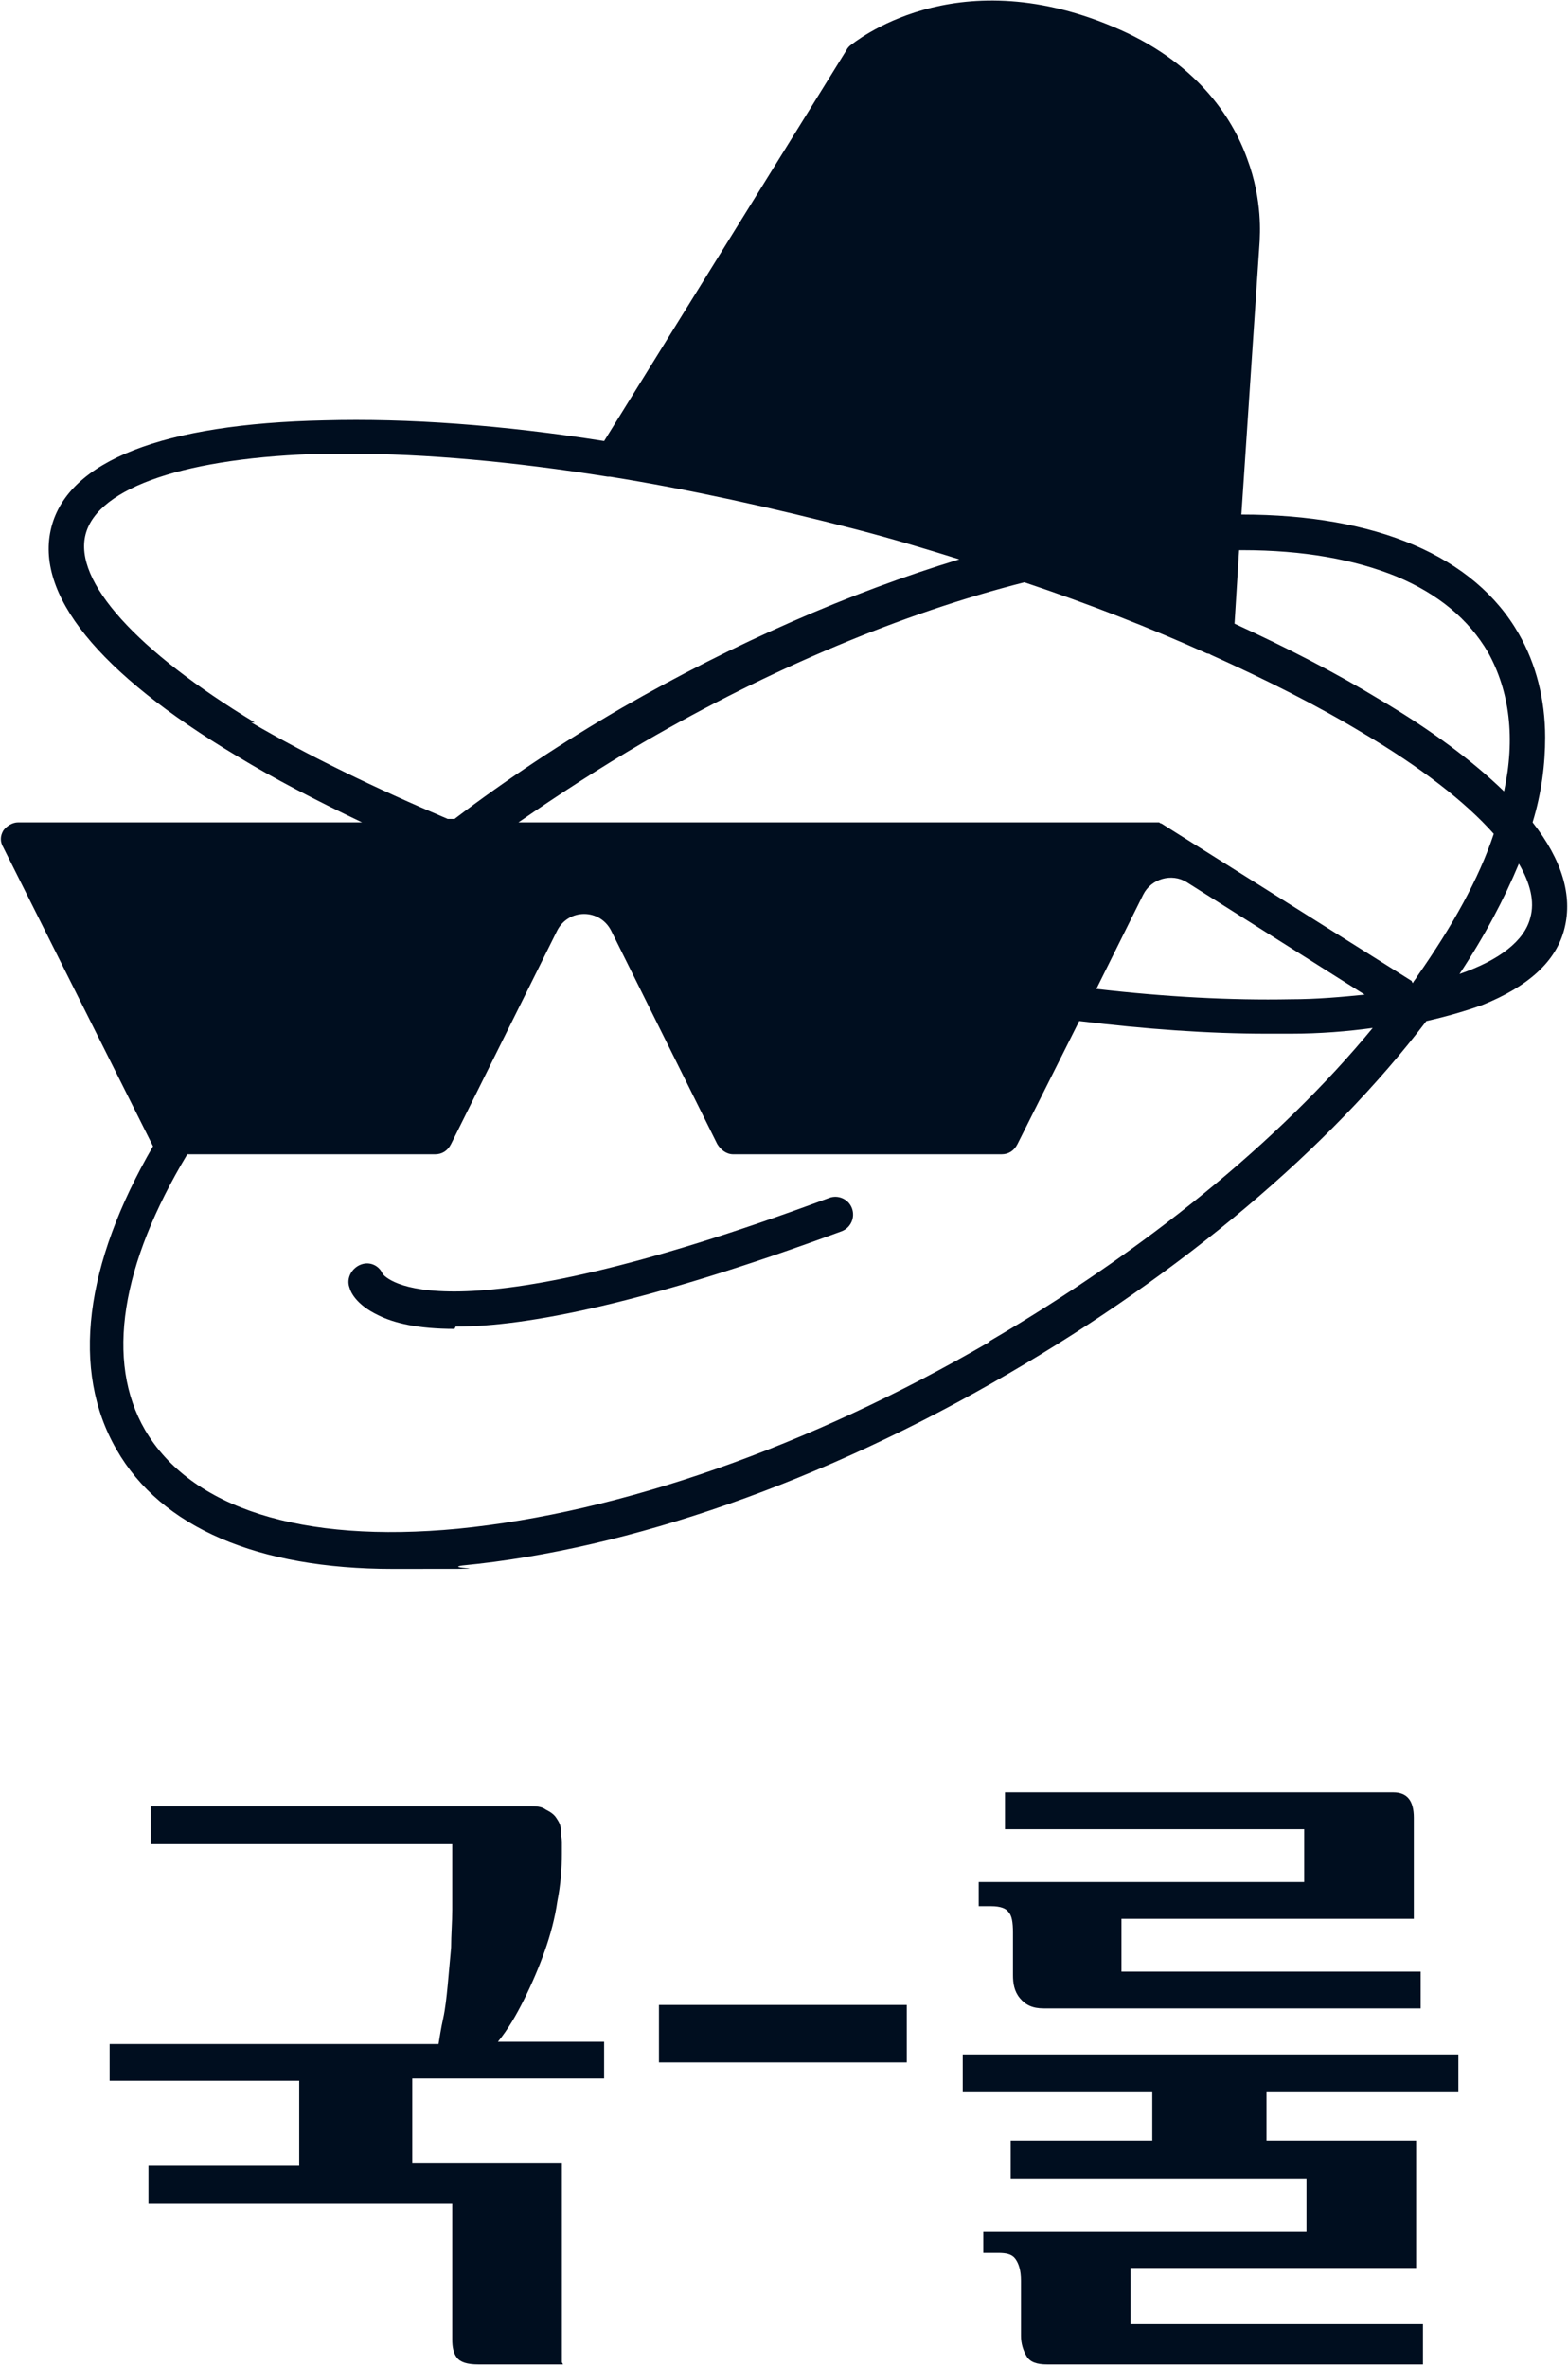 <svg width="505" height="762" viewBox="0 0 505 762" fill="none" xmlns="http://www.w3.org/2000/svg">
<g clip-path="url(#clip0_582_36432)">
<path d="M493.598 264.722C496.54 255.109 497.643 245.866 497.643 237.362C497.643 225.161 494.701 213.7 489.184 204.087C474.839 178.946 443.208 165.636 399.807 165.636L405.691 77.642C405.691 76.163 406.795 64.701 401.646 51.022C396.864 37.712 385.094 19.595 358.244 8.504C307.119 -12.94 275.12 13.68 273.648 14.789C273.281 15.159 272.913 15.528 272.545 16.268L194.57 141.974C161.835 136.798 131.307 134.579 104.457 135.319C52.596 136.428 22.068 148.259 16.551 169.703C11.034 191.147 31.631 216.658 76.136 243.278C88.273 250.672 101.882 257.697 116.595 264.722H5.884C4.045 264.722 2.206 265.831 1.103 267.31C-0 269.159 -0 271.007 1.103 272.856L49.286 368.984C27.217 407.065 22.804 441.08 37.516 466.591C51.86 491.732 83.124 505.042 126.525 505.042C169.927 505.042 141.238 505.042 148.962 503.933C202.662 498.757 265.189 476.943 324.774 442.189C380.681 409.653 428.128 369.723 459.391 328.684C466.012 327.205 472.265 325.356 477.414 323.508C492.126 317.592 501.321 309.458 503.896 298.736C506.471 288.384 503.16 276.923 493.598 264.722ZM382.152 283.947L439.53 320.18C432.174 320.92 424.082 321.659 415.622 321.659C396.496 322.029 375.531 320.92 353.095 318.332L368.175 288.014C370.75 282.838 377.37 280.99 382.152 283.947ZM454.61 315.744L374.06 265.092C374.06 265.092 373.692 265.092 373.324 264.722H372.589C372.589 264.722 372.221 264.722 371.853 264.722H166.984C179.858 255.848 193.466 246.975 207.443 238.841C248.27 215.179 290.568 197.432 329.923 187.45C350.888 194.474 370.75 202.239 388.772 210.373C388.772 210.373 389.508 210.373 389.876 210.742C407.898 218.876 424.082 227.01 438.794 235.883C457.552 246.975 471.897 258.067 481.092 268.419C476.311 282.838 467.851 297.997 456.449 314.265C456.081 315.004 455.345 315.744 454.978 316.483L454.61 315.744ZM400.174 177.097C419.668 177.097 436.22 180.055 449.828 185.601C463.069 191.147 473 199.281 479.253 210.003C486.241 222.573 488.08 237.732 484.402 254.739C474.471 245.127 461.23 235.144 444.311 225.161C430.335 216.658 414.519 208.524 397.6 200.76L399.071 177.097C399.439 177.097 399.807 177.097 400.174 177.097ZM82.021 232.556C44.136 209.633 23.539 187.08 27.585 171.921C31.631 156.763 60.32 147.15 104.457 146.041C107.032 146.041 109.606 146.041 112.181 146.041C137.192 146.041 165.513 148.629 195.673 153.435C195.673 153.435 196.041 153.435 196.409 153.435C221.788 157.502 248.638 163.418 275.855 170.442C287.257 173.4 298.292 176.728 308.958 180.055C273.648 190.777 236.5 207.045 200.455 227.749C181.329 238.841 162.938 251.042 146.387 263.613H144.18C120.64 253.63 99.308 243.278 80.917 232.556H82.021ZM318.889 431.837C260.407 465.851 199.719 486.926 147.49 492.102C97.101 496.908 61.423 485.447 46.711 460.306C33.838 438.122 38.987 407.065 60.32 371.572H140.134C142.341 371.572 144.18 370.463 145.284 368.244L179.49 299.476C183.168 292.451 193.099 292.451 196.777 299.476L230.983 368.244C232.086 370.093 233.925 371.572 236.132 371.572H322.567C324.774 371.572 326.613 370.463 327.716 368.244L347.578 328.684C368.911 331.272 389.14 332.751 407.898 332.751C426.656 332.751 413.048 332.751 415.622 332.751C425.185 332.751 434.013 332.012 442.104 330.902C411.944 367.505 368.543 402.629 318.521 431.837H318.889ZM492.862 295.409C491.023 302.803 482.931 309.089 470.058 313.525C478.15 301.324 484.402 289.493 489.184 278.032C492.862 284.317 494.333 290.233 492.862 295.409Z" fill="#000E1F"/>
<path d="M146.387 427.771C134.617 427.771 126.893 425.922 121.743 423.334C114.755 420.006 112.916 415.939 112.548 414.461C111.445 411.503 113.284 408.175 116.226 407.066C119.169 405.957 122.111 407.436 123.215 410.024C123.95 411.133 141.605 432.207 267.027 385.622C269.97 384.513 273.28 385.992 274.384 388.95C275.487 391.907 274.016 395.235 271.073 396.344C207.81 419.637 169.558 427.031 146.754 427.031L146.387 427.771Z" fill="#000E1F"/>
<path d="M181.328 761.131H154.11C150.432 761.131 148.226 760.391 147.122 758.913C146.019 757.434 145.651 755.585 145.651 752.997V709.37H47.814V697.169H96.365V669.809H35.309V657.978H141.237C141.605 655.76 141.973 653.172 142.708 649.844C143.444 646.517 143.812 642.819 144.18 639.122C144.547 635.055 144.915 630.988 145.283 626.921C145.283 622.854 145.651 618.787 145.651 614.72V593.646H48.55V581.445H170.294C172.501 581.445 174.34 581.445 175.811 582.554C177.282 583.294 178.386 584.033 179.121 585.143C179.857 586.252 180.593 587.361 180.593 588.84C180.593 590.319 180.96 591.798 180.96 592.907V596.604C180.96 601.41 180.593 606.587 179.489 612.132C178.754 617.308 177.282 622.854 175.443 628.03C173.604 633.207 171.397 638.383 168.823 643.559C166.248 648.735 163.673 653.172 160.363 657.239H194.569V669.07H132.778V696.429H180.96V760.391L181.328 761.131Z" fill="#000E1F"/>
<path d="M292.039 645.407V663.893H212.225V645.407H292.039Z" fill="#000E1F"/>
<path d="M456.08 689.035V730.074H364.128V748.191H458.287V761.131H337.278C333.968 761.131 331.761 760.392 330.658 758.543C329.554 756.694 328.819 754.476 328.819 751.888V734.141C328.819 730.814 328.083 728.595 326.98 727.116C325.876 725.638 324.037 725.268 321.463 725.268H316.681V718.243H420.771V701.236H325.508V689.035H371.117V673.507H310.061V661.306H469.689V673.507H407.897V689.035H456.08ZM457.551 646.517H336.175C332.497 646.517 330.29 645.408 328.451 643.189C326.612 640.971 326.244 638.383 326.244 635.795V622.115C326.244 618.788 325.876 616.569 324.773 615.46C324.037 614.351 322.198 613.611 319.256 613.611H315.21V605.847H420.035V588.84H323.669V577.009H448.724C453.138 577.009 455.345 579.597 455.345 585.143V617.678H361.186V634.686H457.551V646.517Z" fill="#000E1F"/>
</g>
<defs>
<clipPath id="clip0_582_36432">
<rect width="505" height="762" fill="white"/>
</clipPath>
</defs>
</svg>
